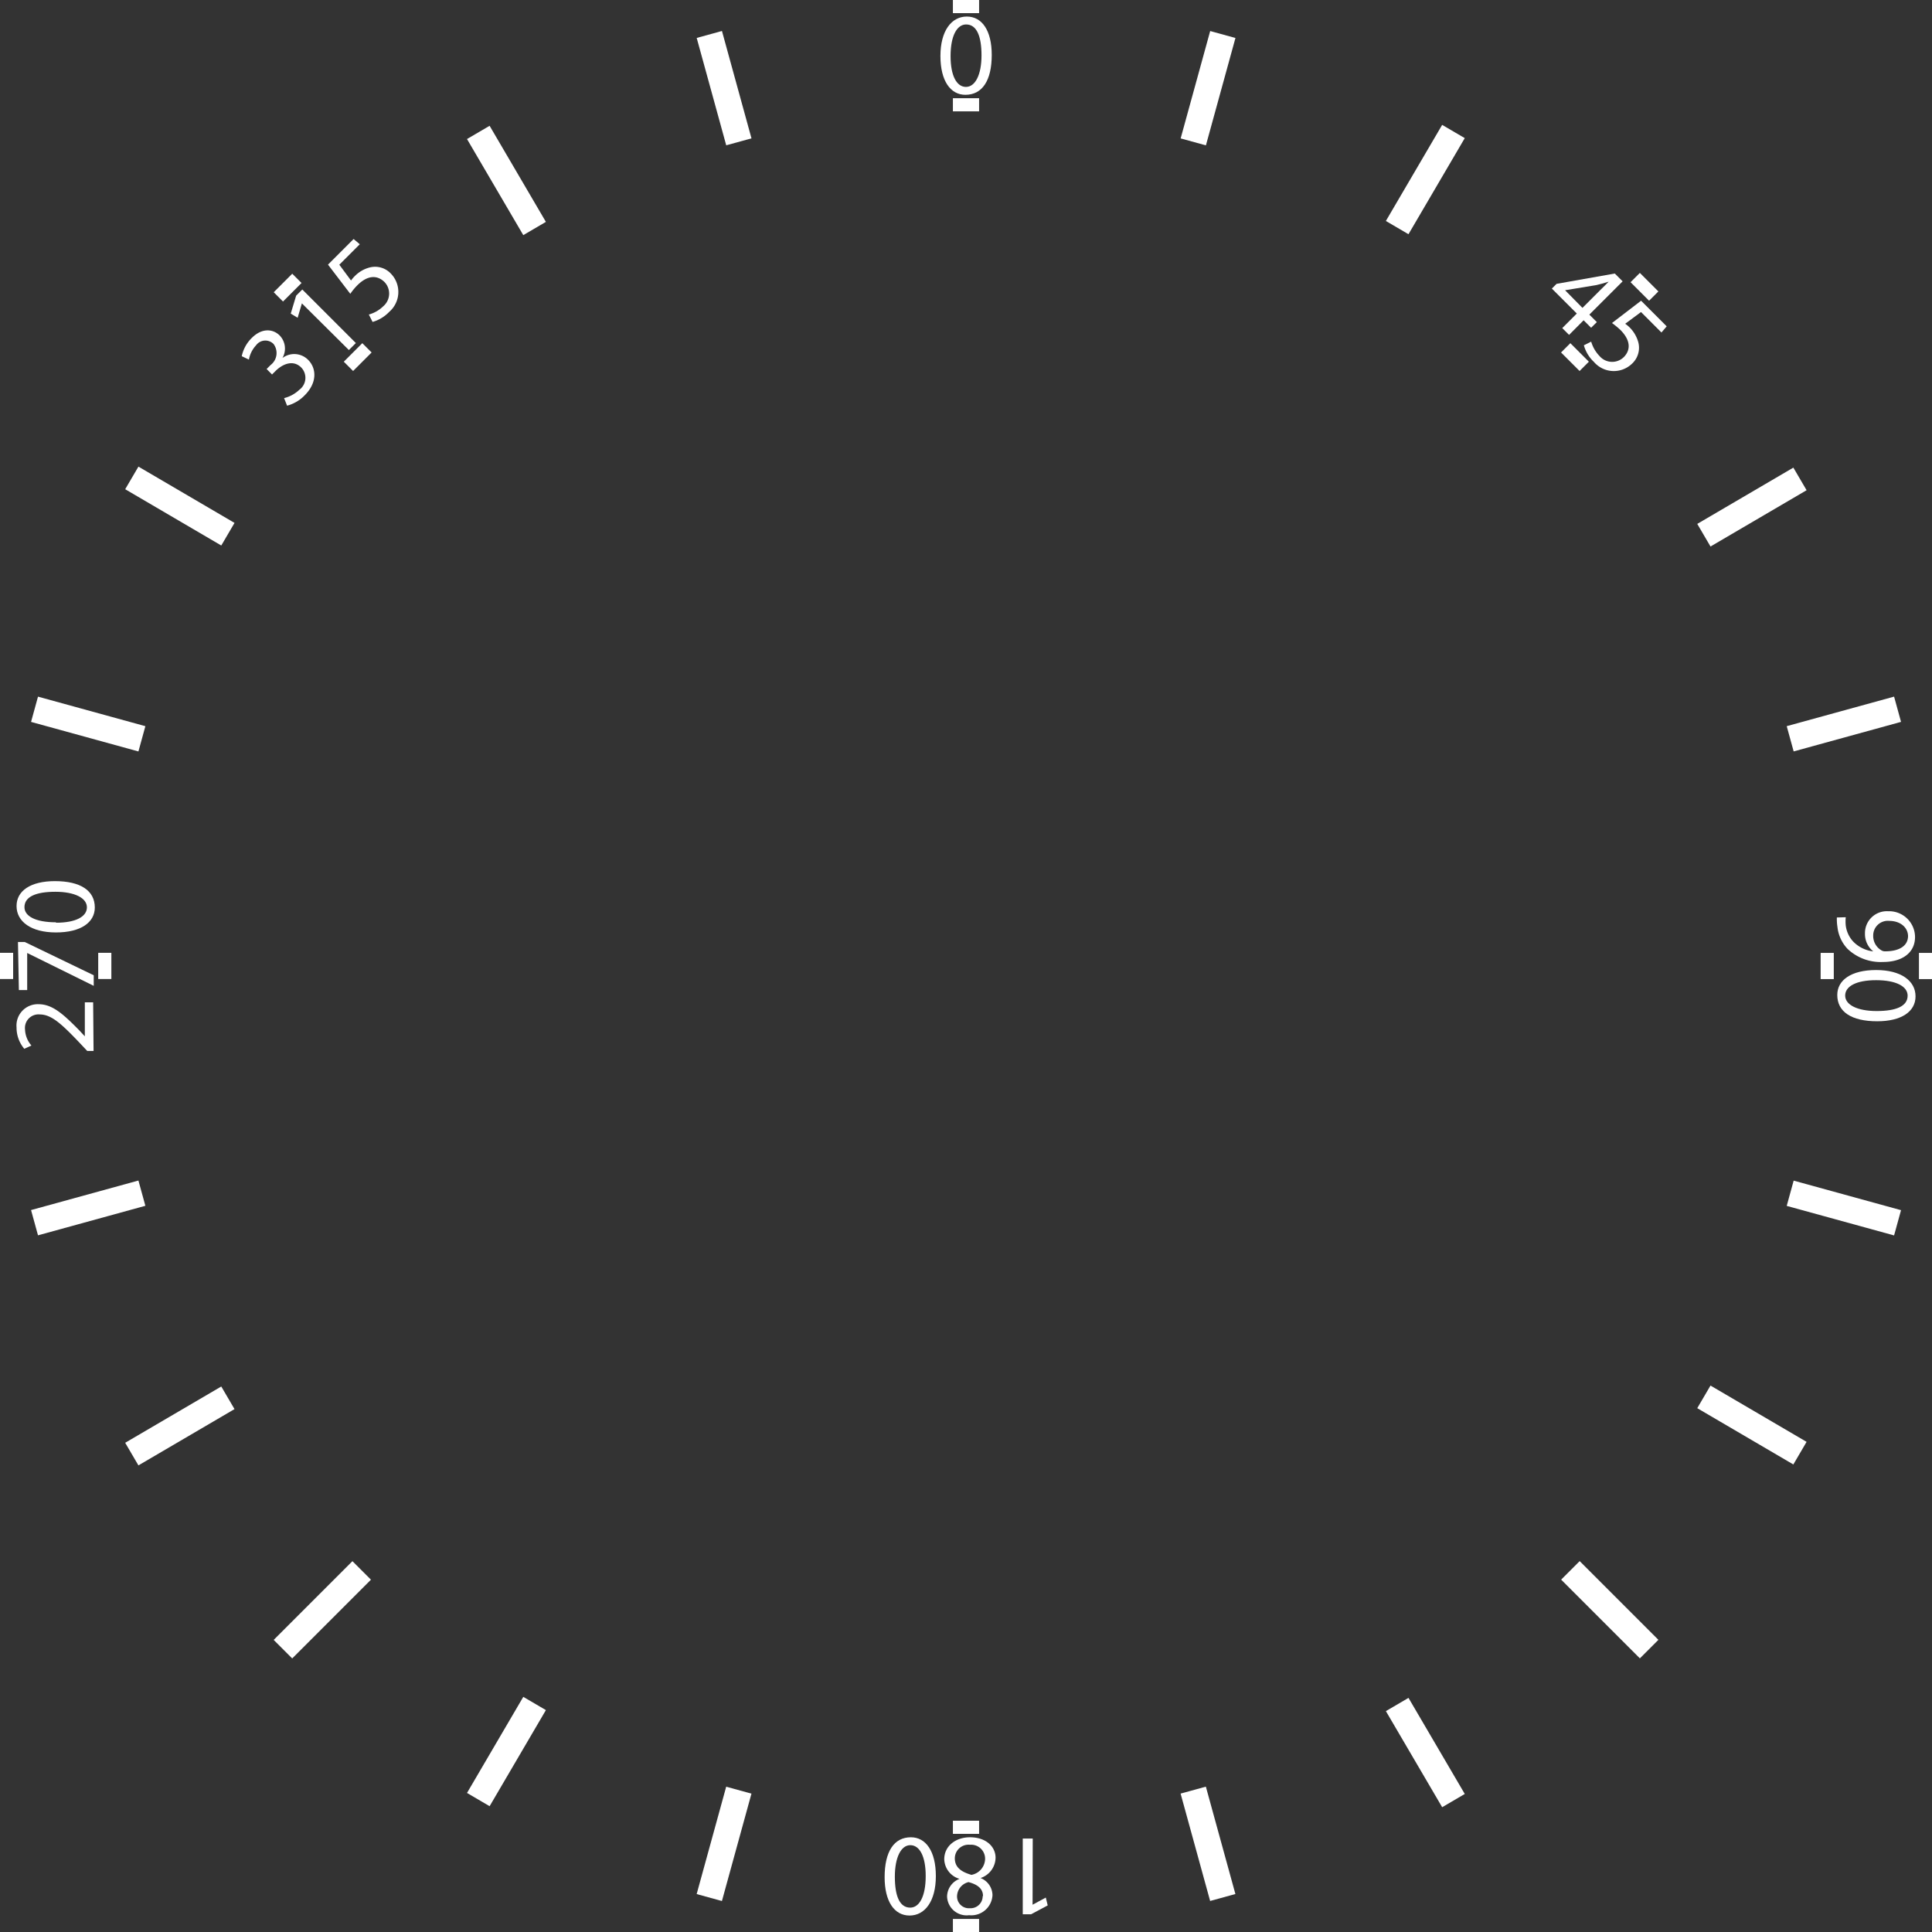 <svg id="Layer_1" data-name="Layer 1" xmlns="http://www.w3.org/2000/svg" viewBox="0 0 232.31 232.31"><rect x="0" y="0" width="232.31" height="232.31" fill="#333333" stroke="none"/><defs><style>.cls-1{fill:#fff;}</style></defs><rect class="cls-1" x="1969.33" y="1887.75" width="3.15" height="13.39" transform="translate(-2315.7 -1293.28) rotate(-15.38)"/><rect class="cls-1" x="1943.18" y="1898.79" width="3.15" height="13.39" transform="translate(-2580.26 -639.54) rotate(-30.36)"/><rect class="cls-1" x="1903.91" y="1938.06" width="3.15" height="13.39" transform="translate(-2619.53 722.09) rotate(-59.64)"/><rect class="cls-1" x="1892.87" y="1964.21" width="3.15" height="13.39" transform="translate(-2392.16 1390.94) rotate(-74.62)"/><rect class="cls-1" x="1887.75" y="2027.52" width="13.39" height="3.15" transform="translate(-2354.15 -1308.74) rotate(-15.38)"/><rect class="cls-1" x="1898.79" y="2053.67" width="13.39" height="3.15" transform="translate(-2661.34 -638.85) rotate(-30.36)"/><rect class="cls-1" x="1915.9" y="2075.83" width="13.39" height="3.15" transform="translate(-2789.67 84.1) rotate(-45)"/><rect class="cls-1" x="1938.06" y="2092.94" width="13.39" height="3.15" transform="translate(-2729.33 830.04) rotate(-59.64)"/><rect class="cls-1" x="1964.21" y="2103.98" width="13.39" height="3.15" transform="translate(-2465.81 1563.6) rotate(-74.62)"/><rect class="cls-1" x="2027.52" y="2098.86" width="3.15" height="13.39" transform="translate(-2369.61 -1270.29) rotate(-15.38)"/><rect class="cls-1" x="2075.83" y="2070.71" width="3.15" height="13.39" transform="translate(-2744.33 193.56) rotate(-45)"/><rect class="cls-1" x="2092.94" y="2048.55" width="3.15" height="13.39" transform="translate(-2621.38 939.85) rotate(-59.64)"/><rect class="cls-1" x="2103.98" y="2022.41" width="3.15" height="13.39" transform="translate(-2293.16 1637.25) rotate(-74.62)"/><rect class="cls-1" x="2098.86" y="1969.33" width="13.39" height="3.15" transform="translate(-2331.16 -1254.83) rotate(-15.38)"/><rect class="cls-1" x="2087.82" y="1943.18" width="13.39" height="3.15" transform="translate(-2579.57 -558.46) rotate(-30.36)"/><rect class="cls-1" x="2048.55" y="1903.91" width="13.39" height="3.15" transform="translate(-2511.58 831.9) rotate(-59.64)"/><rect class="cls-1" x="2022.41" y="1892.87" width="13.39" height="3.15" transform="translate(-2219.5 1464.6) rotate(-74.62)"/><path class="cls-1" d="M2003.09,1890.44c0,3.1-1.15,4.8-3.17,4.8-1.78,0-3-1.66-3-4.67s1.32-4.74,3.17-4.74S2003.09,1887.54,2003.09,1890.44Zm-4.95.14c0,2.37.73,3.71,1.85,3.71s1.87-1.47,1.87-3.79-.58-3.72-1.85-3.72C1998.93,1886.78,1998.14,1888.1,1998.14,1890.58Z" transform="translate(-1883.84 -1883.84)"/><rect class="cls-1" x="114.58" y="11.81" width="3.15" height="1.58"/><rect class="cls-1" x="114.58" width="3.15" height="1.58"/><path class="cls-1" d="M2008,2112.87h0l1.59-.86.23.94-2,1.07h-1v-9.11h1.2Z" transform="translate(-1883.84 -1883.84)"/><path class="cls-1" d="M2003.55,2107.22a2.61,2.61,0,0,1-1.81,2.44l0,0a2.25,2.25,0,0,1,1.44,2.05,2.55,2.55,0,0,1-2.81,2.42,2.35,2.35,0,0,1-2.65-2.24,2.31,2.31,0,0,1,1.5-2.13v0a2.53,2.53,0,0,1-1.84-2.36c0-1.58,1.36-2.64,3.1-2.64C2002.4,2104.76,2003.55,2105.89,2003.55,2107.22Zm-4.9.06c0,1.1.77,1.64,2,2a2,2,0,0,0,1.64-1.88,1.68,1.68,0,0,0-1.82-1.74A1.65,1.65,0,0,0,1998.65,2107.28Zm3.39,4.55c0-.91-.69-1.4-1.74-1.68a1.8,1.8,0,0,0-1.38,1.65,1.42,1.42,0,0,0,1.54,1.49A1.45,1.45,0,0,0,2002,2111.83Z" transform="translate(-1883.84 -1883.84)"/><path class="cls-1" d="M1990.21,2109.56c0-3.1,1.14-4.8,3.16-4.8,1.78,0,3,1.66,3,4.67s-1.31,4.74-3.16,4.74S1990.21,2112.46,1990.21,2109.56Zm4.94-.14c0-2.37-.73-3.71-1.85-3.71s-1.86,1.47-1.86,3.79.57,3.72,1.85,3.72C1994.37,2113.22,1995.15,2111.9,1995.15,2109.42Z" transform="translate(-1883.84 -1883.84)"/><rect class="cls-1" x="114.58" y="218.93" width="3.15" height="1.58"/><rect class="cls-1" x="114.58" y="230.74" width="3.15" height="1.58"/><path class="cls-1" d="M2105.78,1994.13a5.09,5.09,0,0,0,0,1,3.48,3.48,0,0,0,.88,1.91,4,4,0,0,0,2.43,1.2v0a2.67,2.67,0,0,1-1-2.15,2.63,2.63,0,0,1,2.78-2.68,3.12,3.12,0,0,1,3.24,3.1c0,1.87-1.51,3-3.84,3a5.78,5.78,0,0,1-4.27-1.57,4.53,4.53,0,0,1-1.22-2.65,6,6,0,0,1-.07-1.13Zm5.24.44a1.76,1.76,0,0,0-1.94,1.76,2,2,0,0,0,1,1.79.81.81,0,0,0,.45.11c1.55,0,2.74-.57,2.74-1.86C2113.23,1995.32,2112.31,1994.57,2111,1994.57Z" transform="translate(-1883.84 -1883.84)"/><path class="cls-1" d="M2109.56,2006.64c-3.1,0-4.8-1.14-4.8-3.16,0-1.78,1.66-3,4.67-3s4.74,1.31,4.74,3.16S2112.46,2006.64,2109.56,2006.64Zm-.14-4.94c-2.37,0-3.71.73-3.71,1.85s1.47,1.86,3.79,1.86,3.72-.57,3.72-1.85C2113.22,2002.48,2111.9,2001.7,2109.42,2001.7Z" transform="translate(-1883.84 -1883.84)"/><rect class="cls-1" x="218.92" y="114.58" width="1.58" height="3.15"/><rect class="cls-1" x="230.74" y="114.58" width="1.58" height="3.15"/><path class="cls-1" d="M1895.09,2010.21h-.76l-.94-1c-2.21-2.32-3.39-3.38-4.76-3.39a1.63,1.63,0,0,0-1.78,1.81,3.11,3.11,0,0,0,.77,1.93l-.86.39a3.94,3.94,0,0,1-.93-2.57,2.56,2.56,0,0,1,2.65-2.79c1.68,0,3,1.22,4.89,3.14l.67.72h0v-4.09h1Z" transform="translate(-1883.84 -1883.84)"/><path class="cls-1" d="M1886,1997.11h.82l8.29,4v1.27l-8-3.95h0v4.46h-1Z" transform="translate(-1883.84 -1883.84)"/><path class="cls-1" d="M1890.44,1989.79c3.1,0,4.8,1.15,4.8,3.17,0,1.78-1.66,3-4.67,3s-4.74-1.32-4.74-3.17S1887.54,1989.79,1890.44,1989.79Zm.14,5c2.37,0,3.71-.73,3.71-1.85s-1.47-1.87-3.79-1.87-3.72.58-3.72,1.85C1886.78,1994,1888.1,1994.74,1890.58,1994.74Z" transform="translate(-1883.84 -1883.84)"/><rect class="cls-1" y="114.57" width="1.58" height="3.15"/><rect class="cls-1" x="11.81" y="114.57" width="1.58" height="3.15"/><path class="cls-1" d="M2071.69,1923.29l1.75-1.75-3-3,.57-.57,7-1.24.94.94-4,4,.9.9-.69.68-.9-.9-1.75,1.76Zm2.43-2.43,2.15-2.15c.34-.34.69-.67,1-1l0,0c-.57.18-1,.3-1.48.41l-3.76.62,0,0Z" transform="translate(-1883.84 -1883.84)"/><path class="cls-1" d="M2083.62,1923.82l-2.46-2.46-1.9,1.41a3.9,3.9,0,0,1,.57.48,4,4,0,0,1,1,1.73,2.6,2.6,0,0,1-.74,2.58,3.15,3.15,0,0,1-4.59-.2,4.37,4.37,0,0,1-1.21-2l.88-.44a4.14,4.14,0,0,0,1,1.73,2,2,0,0,0,2.92.13c.83-.84.86-2-.42-3.28a10.46,10.46,0,0,0-1-.82l3.5-2.68,3.08,3.08Z" transform="translate(-1883.84 -1883.84)"/><rect class="cls-1" x="2072.44" y="1925.21" width="1.58" height="3.15" transform="translate(-2639.06 146.49) rotate(-45)"/><rect class="cls-1" x="2080.79" y="1916.76" width="1.58" height="3.15" transform="translate(-2630.63 149.92) rotate(-45)"/><path class="cls-1" d="M1918,1931.71a4.07,4.07,0,0,0,1.83-1,1.78,1.78,0,0,0,.21-2.7c-.91-.89-2.11-.47-3,.37l-.49.49-.65-.66.48-.48a1.81,1.81,0,0,0,.35-2.53,1.38,1.38,0,0,0-2.1.16,3.4,3.4,0,0,0-.86,1.72l-.86-.41a4.29,4.29,0,0,1,1.19-2.18c1.26-1.27,2.59-1.09,3.37-.31a2.27,2.27,0,0,1,.33,2.71l0,0a2.35,2.35,0,0,1,3.09.22c1,1,1.13,2.73-.42,4.27a4.54,4.54,0,0,1-2.11,1.24Z" transform="translate(-1883.84 -1883.84)"/><path class="cls-1" d="M1920.14,1920.32l0,0-.51,1.73-.83-.5.65-2.16.74-.74,6.44,6.44-.84.84Z" transform="translate(-1883.84 -1883.84)"/><path class="cls-1" d="M1927.1,1913.21l-2.46,2.46,1.41,1.9a3.92,3.92,0,0,1,.48-.56,3.85,3.85,0,0,1,1.73-1,2.6,2.6,0,0,1,2.58.73,3.16,3.16,0,0,1-.2,4.6,4.46,4.46,0,0,1-2,1.21l-.45-.89a4,4,0,0,0,1.74-1,2,2,0,0,0,.13-2.92c-.85-.82-2-.86-3.28.43a7.43,7.43,0,0,0-.82,1l-2.68-3.51,3.08-3.08Z" transform="translate(-1883.84 -1883.84)"/><rect class="cls-1" x="1916.85" y="1917.64" width="3.15" height="1.58" transform="translate(-2678.48 34.58) rotate(-45)"/><rect class="cls-1" x="1925.28" y="1925.99" width="3.15" height="1.58" transform="translate(-2681.92 42.99) rotate(-45)"/><rect class="cls-1" x="2053.67" y="2087.82" width="3.15" height="13.39" transform="translate(-2660.65 -557.77) rotate(-30.36)"/></svg>